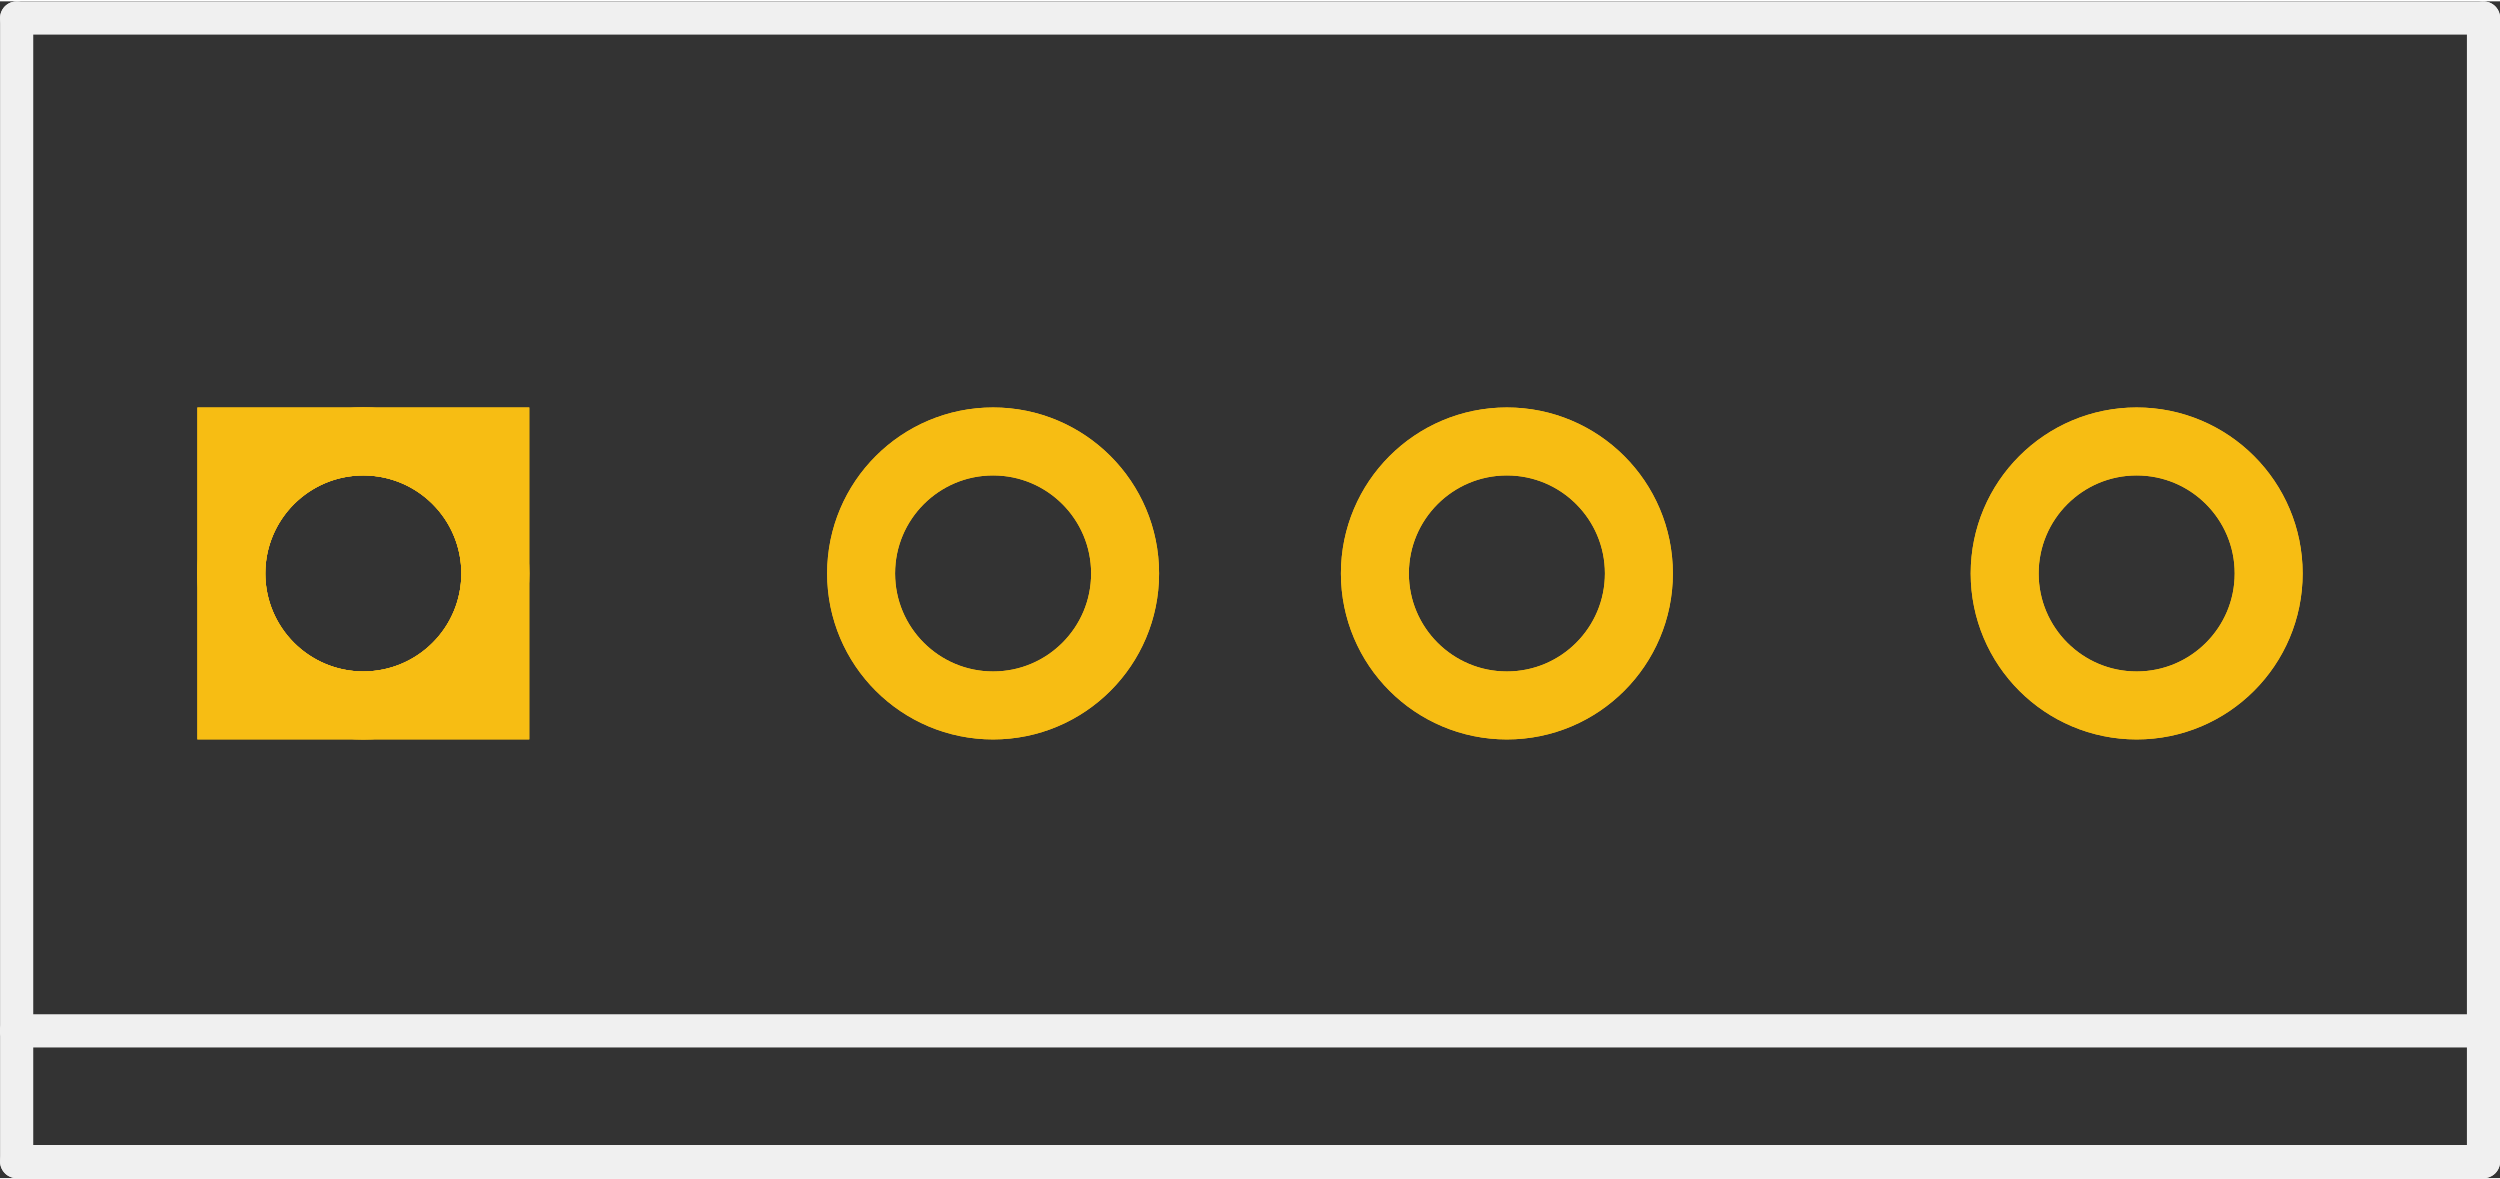 <?xml version='1.0' encoding='UTF-8' standalone='no'?>
<!-- Created with Fritzing (http://www.fritzing.org/) -->
<svg xmlns:svg='http://www.w3.org/2000/svg' xmlns='http://www.w3.org/2000/svg' version='1.2' baseProfile='tiny' x='0in' y='0in' width='0.602in' height='0.284in' viewBox='0 0 15.303 7.203' >
<rect x="0" y="0" width="15.303" height="7.203" fill="#333333" stroke="none"/>
<g id='copper1'>
<circle id='connector0pad' connectorname='1' cx='2.224' cy='3.502' r='0.808' stroke='#F7BD13' stroke-width='0.416' fill='none' />
<path stroke='none' stroke-width='0' d='m1.208,2.486 2.032,0 0,2.032 -2.032,0 0,-3zM1.624,3.502a0.6,0.6 0 1 0 1.2,0 0.6,0.6 0 1 0 -1.2,0z
' fill='#F7BD13' />
<circle id='connector1pad' connectorname='2' cx='6.079' cy='3.502' r='0.808' stroke='#F7BD13' stroke-width='0.416' fill='none' />
<circle id='connector2pad' connectorname='3' cx='9.224' cy='3.502' r='0.808' stroke='#F7BD13' stroke-width='0.416' fill='none' />
<circle id='connector3pad' connectorname='4' cx='13.079' cy='3.502' r='0.808' stroke='#F7BD13' stroke-width='0.416' fill='none' />
<g id='copper0'>
<circle id='connector0pad' connectorname='1' cx='2.224' cy='3.502' r='0.808' stroke='#F7BD13' stroke-width='0.416' fill='none' />
<path stroke='none' stroke-width='0' d='m1.208,2.486 2.032,0 0,2.032 -2.032,0 0,-3zM1.624,3.502a0.6,0.6 0 1 0 1.2,0 0.6,0.6 0 1 0 -1.2,0z
' fill='#F7BD13' />
<circle id='connector1pad' connectorname='2' cx='6.079' cy='3.502' r='0.808' stroke='#F7BD13' stroke-width='0.416' fill='none' />
<circle id='connector2pad' connectorname='3' cx='9.224' cy='3.502' r='0.808' stroke='#F7BD13' stroke-width='0.416' fill='none' />
<circle id='connector3pad' connectorname='4' cx='13.079' cy='3.502' r='0.808' stroke='#F7BD13' stroke-width='0.416' fill='none' />
</g>
</g>
<g id='silkscreen'>
<line class='other' x1='0.102' y1='0.102' x2='15.202' y2='0.102' stroke='#f0f0f0' stroke-width='0.203' stroke-linecap='round'/>
<line class='other' x1='15.202' y1='0.102' x2='15.202' y2='6.302' stroke='#f0f0f0' stroke-width='0.203' stroke-linecap='round'/>
<line class='other' x1='15.202' y1='6.302' x2='15.202' y2='7.102' stroke='#f0f0f0' stroke-width='0.203' stroke-linecap='round'/>
<line class='other' x1='15.202' y1='7.102' x2='0.102' y2='7.102' stroke='#f0f0f0' stroke-width='0.203' stroke-linecap='round'/>
<line class='other' x1='0.102' y1='7.102' x2='0.102' y2='6.302' stroke='#f0f0f0' stroke-width='0.203' stroke-linecap='round'/>
<line class='other' x1='0.102' y1='6.302' x2='0.102' y2='0.102' stroke='#f0f0f0' stroke-width='0.203' stroke-linecap='round'/>
<line class='other' x1='15.202' y1='6.302' x2='0.102' y2='6.302' stroke='#f0f0f0' stroke-width='0.203' stroke-linecap='round'/>
</g>
</svg>